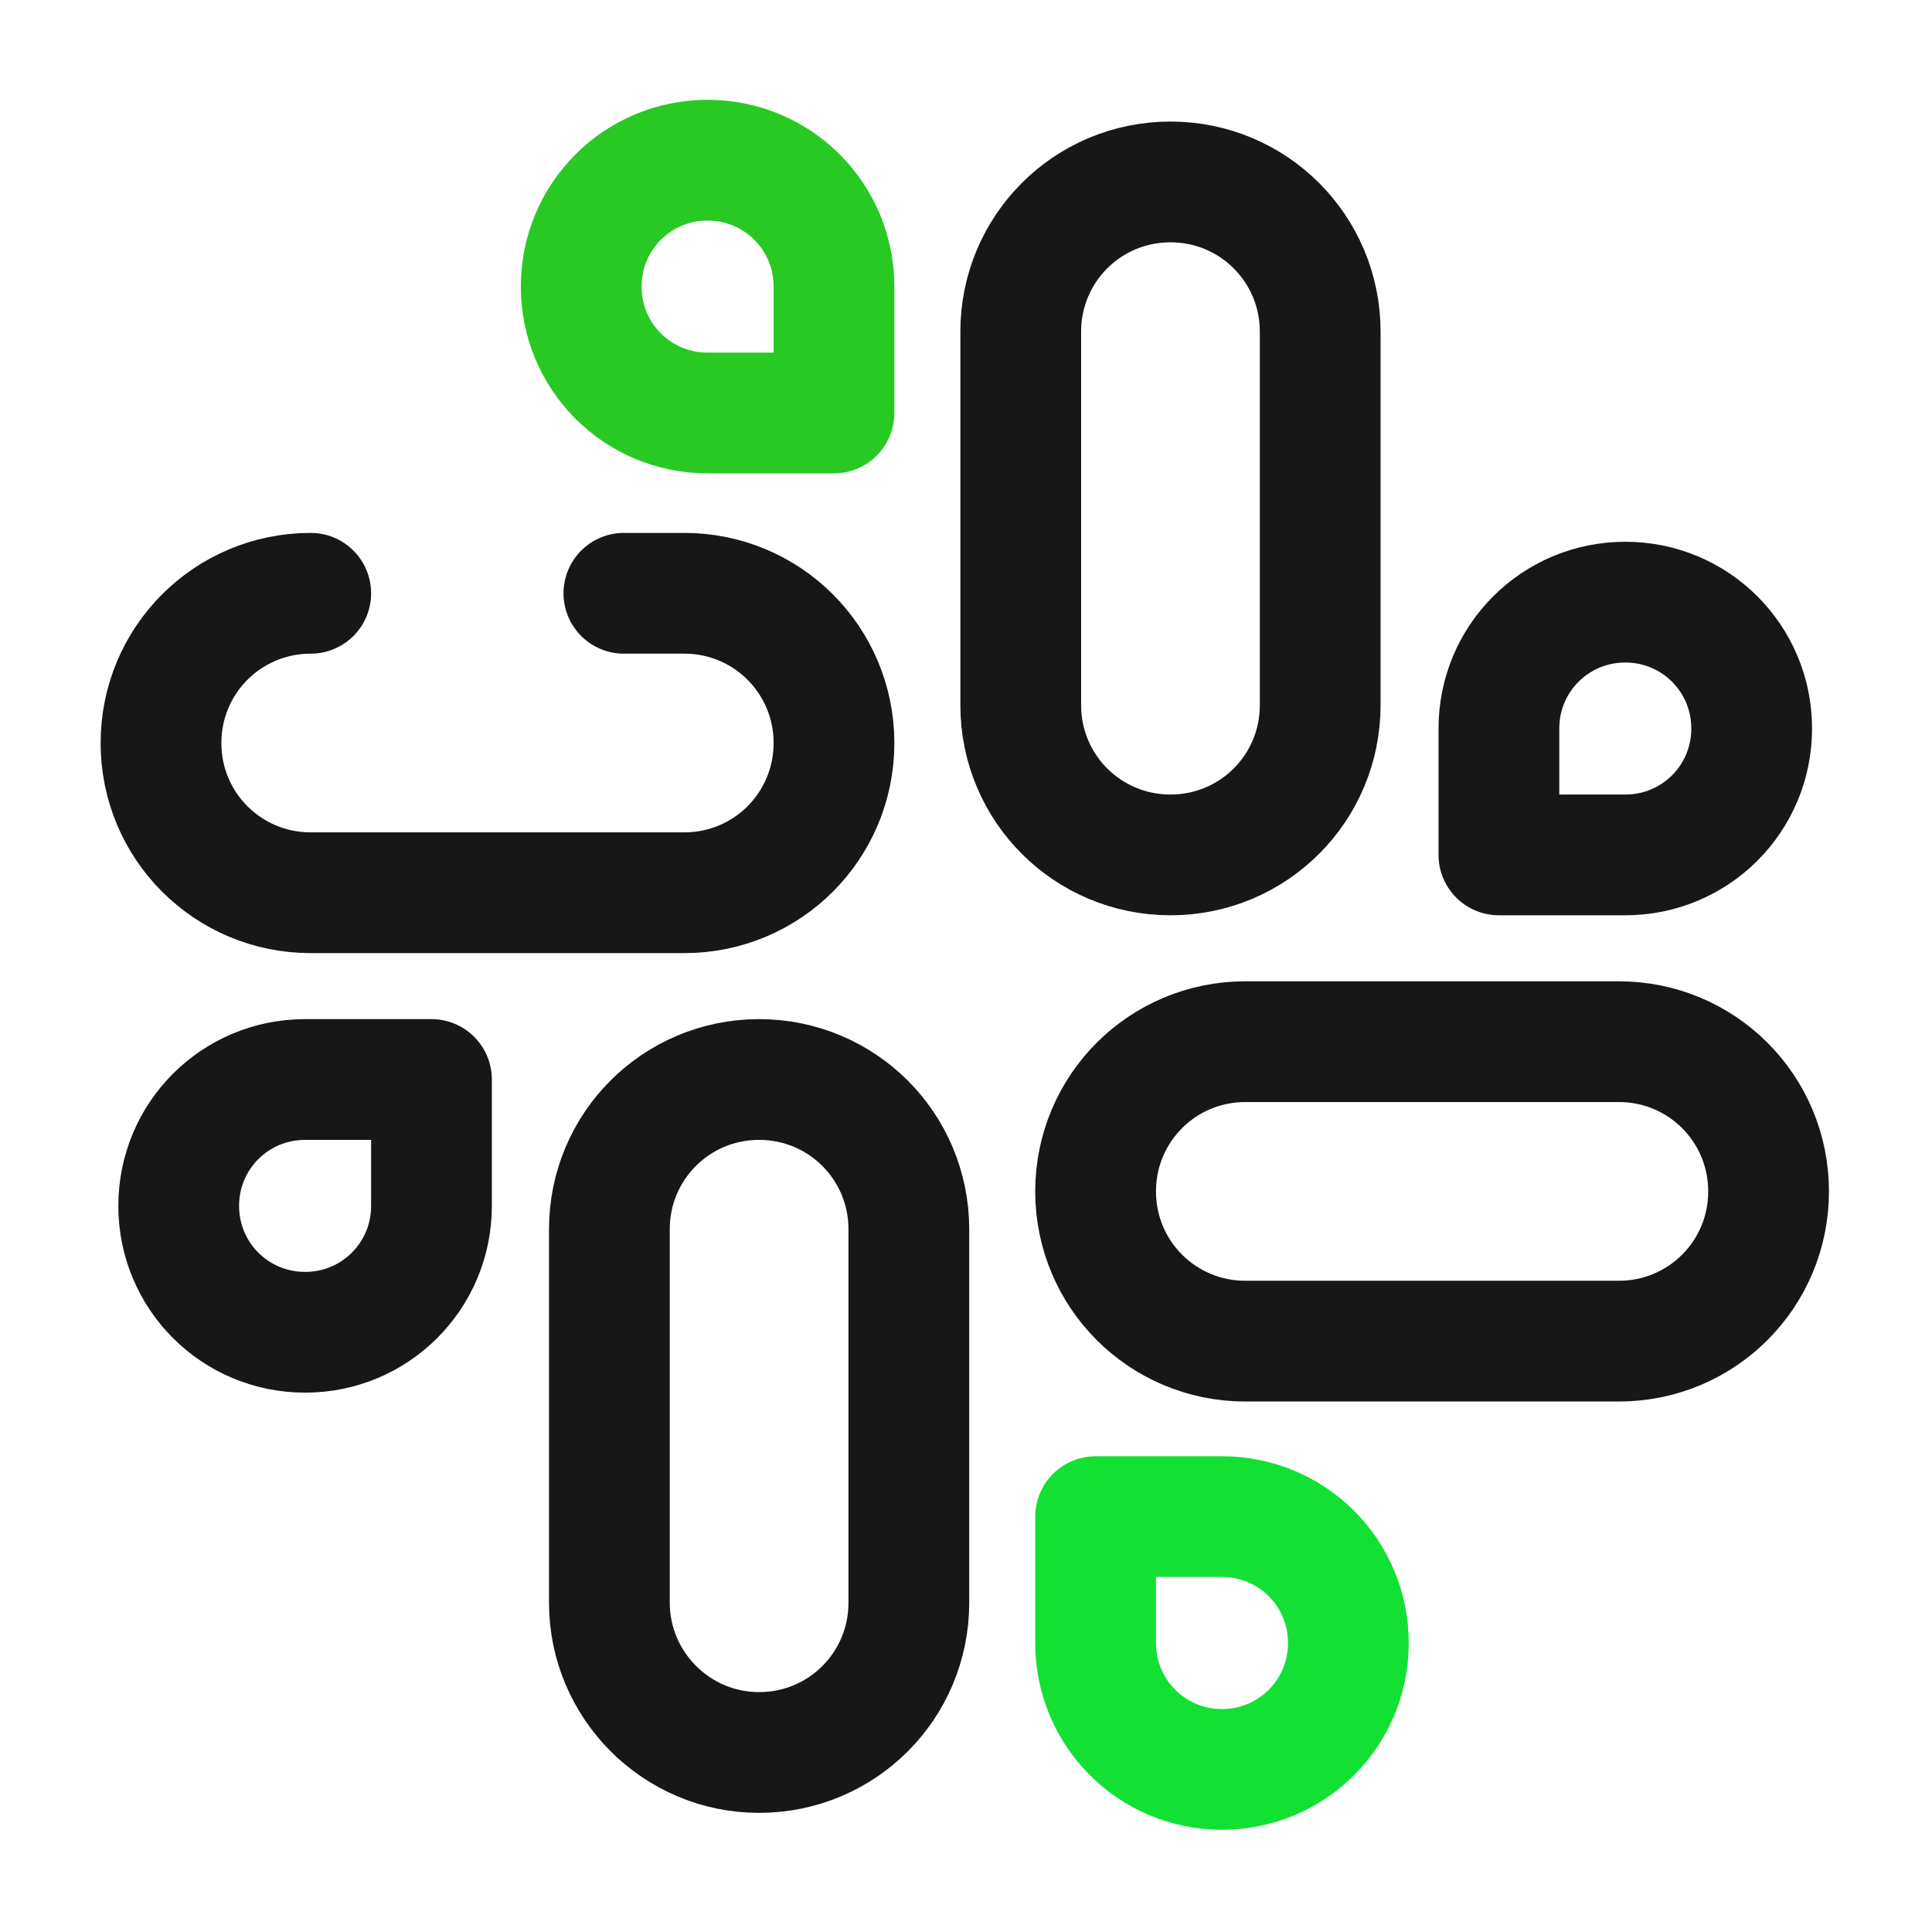 <svg width="24" height="24" viewBox="0 0 24 24" fill="none" xmlns="http://www.w3.org/2000/svg">
<path d="M14.54 2.26C13.51 2.26 12.68 3.09 12.68 4.12V8.76C12.68 9.79 13.51 10.62 14.54 10.62C15.57 10.62 16.4 9.79 16.4 8.76V4.12C16.4 3.09 15.57 2.26 14.54 2.26Z" stroke="#171717" stroke-width="1.5" stroke-miterlimit="10" stroke-linecap="round" stroke-linejoin="round"/>
<path d="M18.62 10.62H20.19C21.06 10.62 21.76 9.92 21.76 9.05C21.76 8.18 21.06 7.48 20.19 7.48C19.32 7.48 18.62 8.18 18.62 9.05V10.62Z" stroke="#171717" stroke-width="1.5" stroke-miterlimit="10" stroke-linecap="round" stroke-linejoin="round"/>
<path d="M3.86 7.37C2.83 7.37 2 8.2 2 9.23C2 10.26 2.83 11.09 3.86 11.09H8.5C9.53 11.09 10.36 10.26 10.36 9.23C10.36 8.2 9.53 7.37 8.5 7.37H7.75" stroke="#171717" stroke-width="1.5" stroke-miterlimit="10" stroke-linecap="round" stroke-linejoin="round"/>
<path d="M10.36 5.13V3.56C10.36 2.69 9.66 1.99 8.79 1.99C7.92 1.99 7.22 2.69 7.22 3.56C7.22 4.43 7.92 5.13 8.79 5.13H10.36Z" stroke="#28C923" stroke-width="1.5" stroke-miterlimit="10" stroke-linecap="round" stroke-linejoin="round"/>
<path d="M9.43 21.77C10.46 21.77 11.29 20.94 11.29 19.91V15.27C11.29 14.24 10.46 13.41 9.43 13.41C8.4 13.41 7.57 14.24 7.57 15.27V19.91C7.57 20.93 8.4 21.77 9.43 21.77Z" stroke="#171717" stroke-width="1.5" stroke-miterlimit="10" stroke-linecap="round" stroke-linejoin="round"/>
<path d="M5.36 13.41H3.79C2.92 13.41 2.22 14.11 2.22 14.98C2.22 15.85 2.92 16.55 3.79 16.55C4.66 16.55 5.36 15.85 5.36 14.98V13.41Z" stroke="#171717" stroke-width="1.5" stroke-miterlimit="10" stroke-linecap="round" stroke-linejoin="round"/>
<path d="M21.97 14.8C21.97 13.77 21.14 12.94 20.11 12.94H15.47C14.44 12.94 13.61 13.77 13.61 14.8C13.61 15.83 14.44 16.66 15.47 16.66H20.11C21.14 16.66 21.97 15.83 21.97 14.8Z" stroke="#171717" stroke-width="1.5" stroke-miterlimit="10" stroke-linecap="round" stroke-linejoin="round"/>
<path d="M13.61 18.84V20.41C13.61 21.28 14.31 21.98 15.18 21.98C16.05 21.98 16.75 21.28 16.75 20.41C16.75 19.54 16.05 18.84 15.18 18.84H13.61Z" stroke="#12E134" stroke-width="1.5" stroke-miterlimit="10" stroke-linecap="round" stroke-linejoin="round"/>
</svg>
